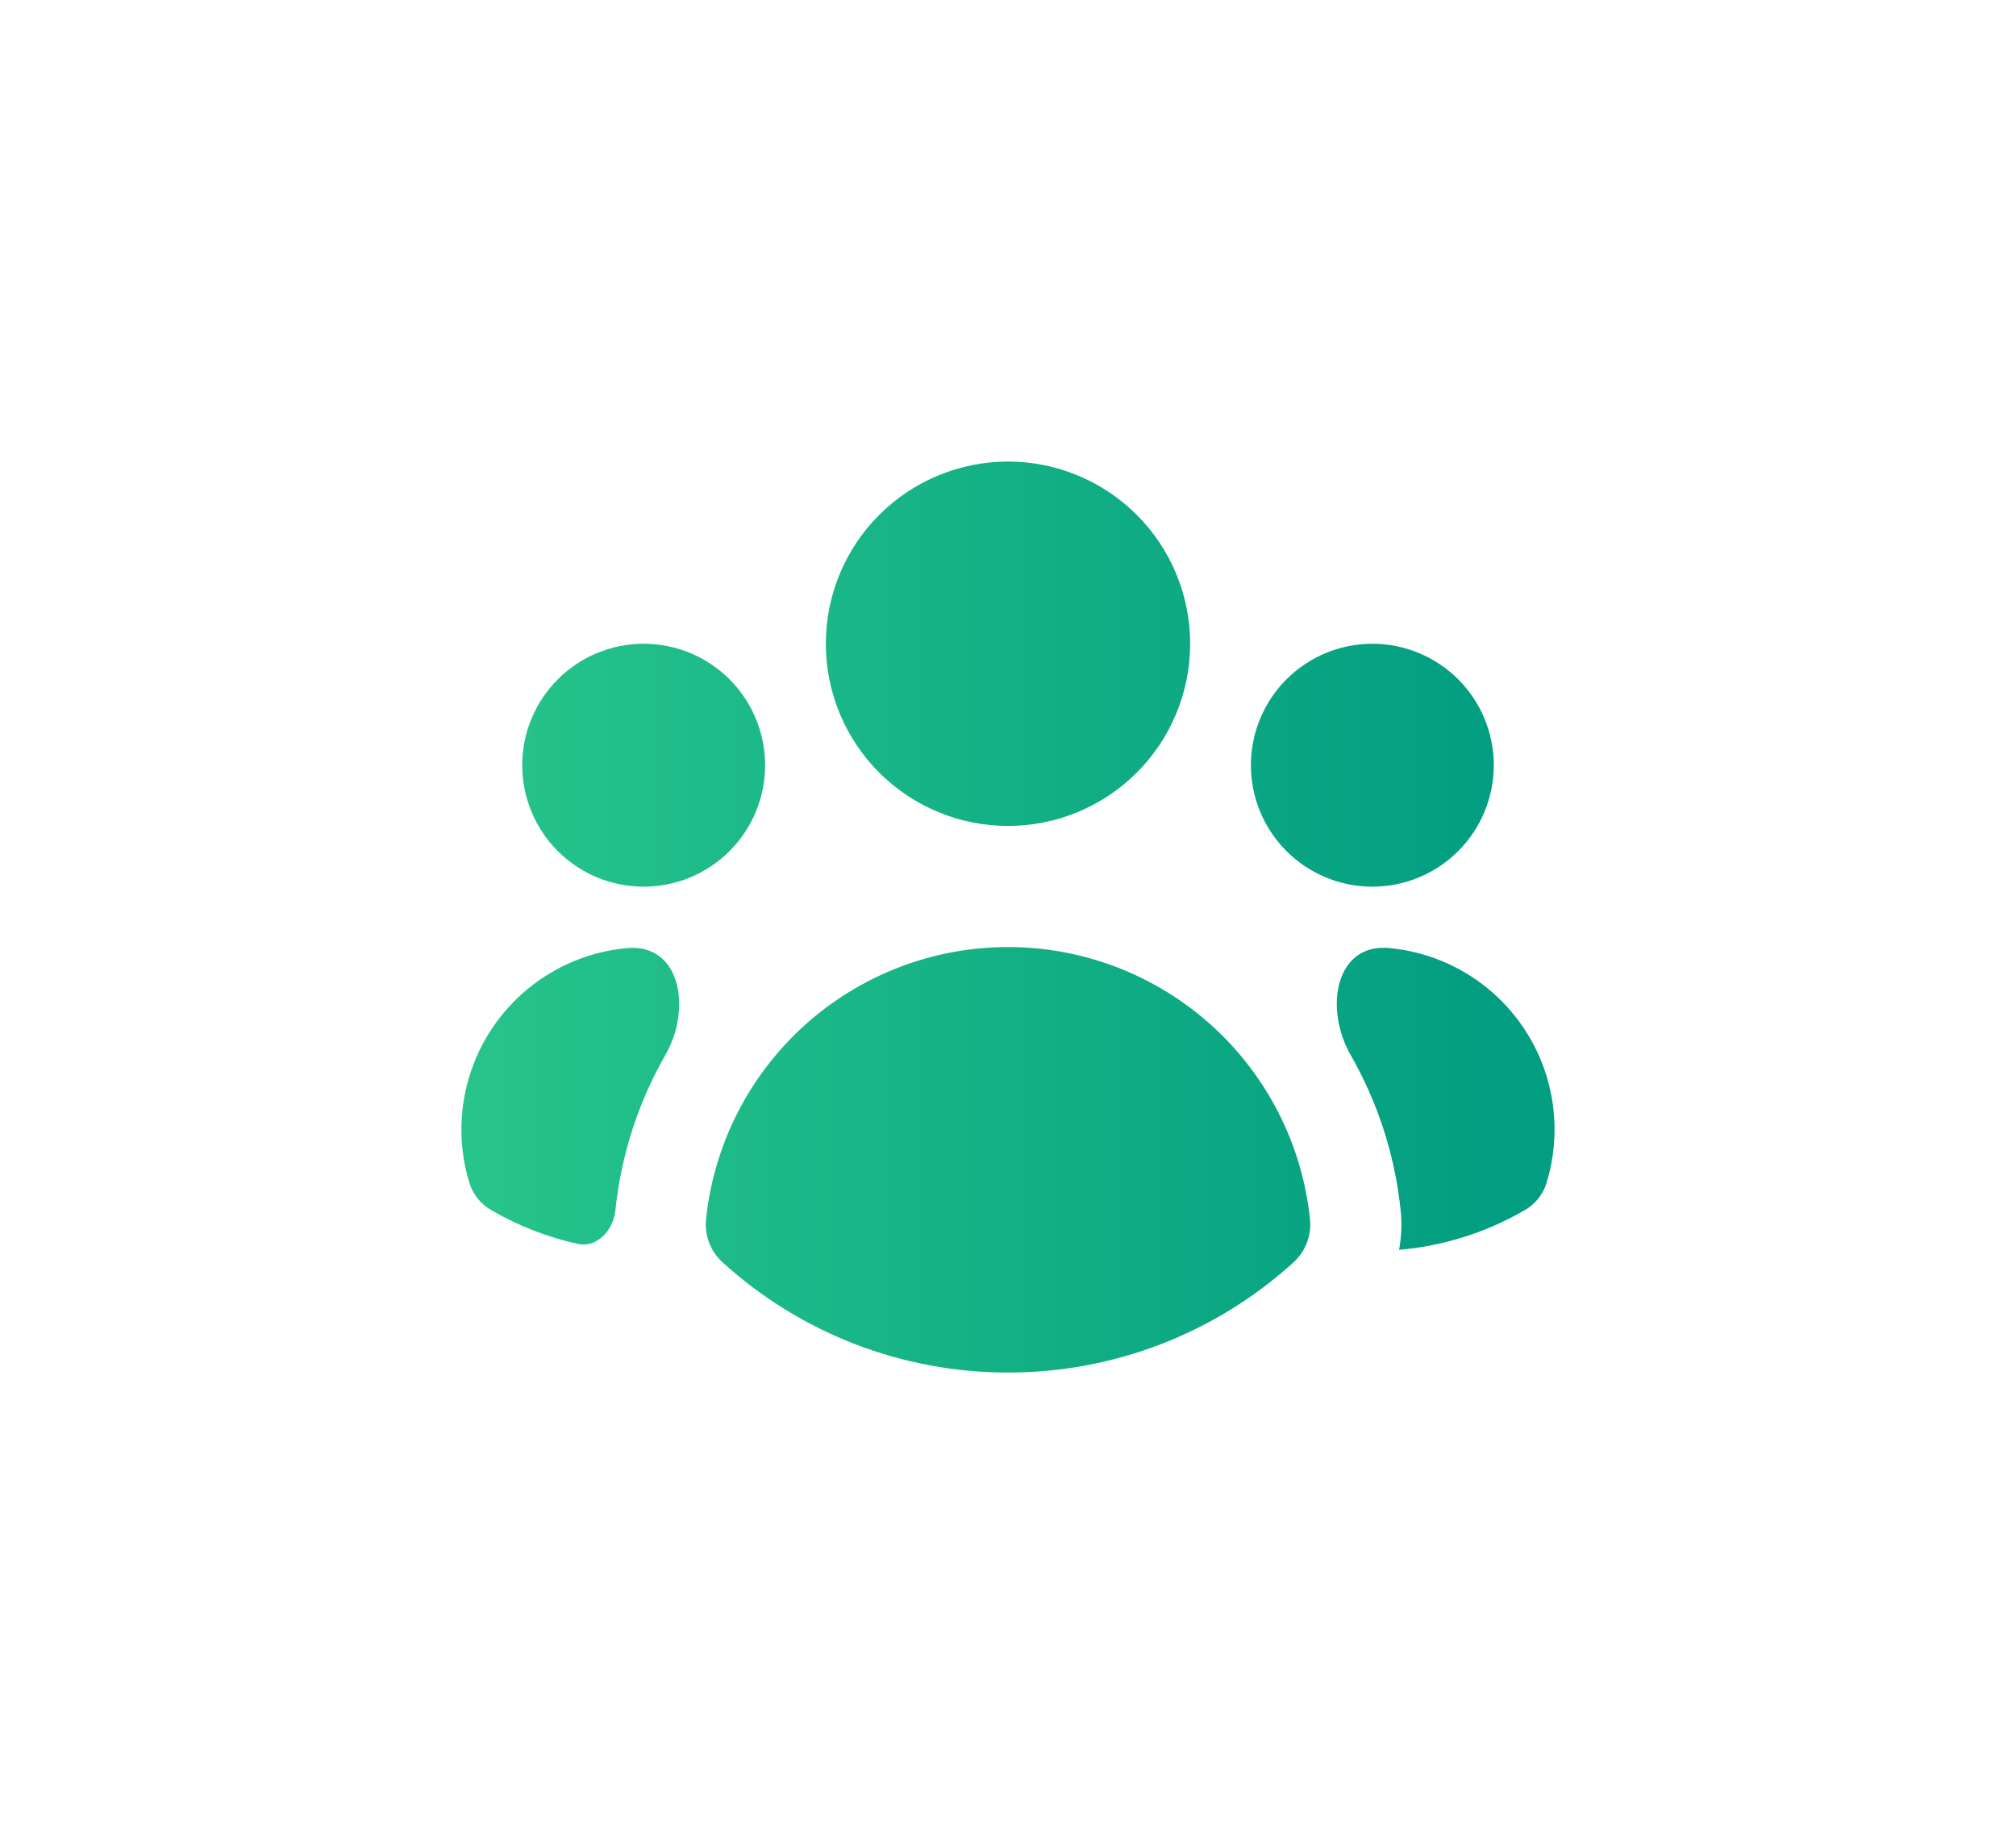 <svg width="166" height="151" viewBox="0 0 166 151" fill="none" xmlns="http://www.w3.org/2000/svg">
<g filter="url(#filter0_d_3253_24277)">
<path d="M83 68C86.978 68 90.793 66.42 93.606 63.607C96.419 60.794 98 56.978 98 53C98 49.022 96.419 45.206 93.606 42.393C90.793 39.58 86.978 38 83 38C79.022 38 75.206 39.58 72.393 42.393C69.58 45.206 68 49.022 68 53C68 56.978 69.58 60.794 72.393 63.607C75.206 66.42 79.022 68 83 68ZM63 63C63 65.652 61.946 68.196 60.071 70.071C58.196 71.946 55.652 73 53 73C50.348 73 47.804 71.946 45.929 70.071C44.053 68.196 43 65.652 43 63C43 60.348 44.053 57.804 45.929 55.929C47.804 54.054 50.348 53 53 53C55.652 53 58.196 54.054 60.071 55.929C61.946 57.804 63 60.348 63 63ZM40.45 99.63C39.596 99.145 38.957 98.356 38.66 97.42C37.779 94.567 37.77 91.515 38.633 88.657C39.497 85.798 41.194 83.262 43.508 81.374C45.821 79.486 48.646 78.331 51.62 78.058C56.031 77.653 56.986 83.016 54.786 86.86C52.555 90.757 51.142 95.104 50.675 99.635C50.505 101.279 49.17 102.765 47.557 102.407C45.065 101.854 42.667 100.919 40.45 99.63ZM115.2 102.9C115.2 102.9 115.2 102.9 115.2 102.9C118.849 102.586 122.383 101.469 125.55 99.63C126.401 99.144 127.039 98.355 127.335 97.42C128.217 94.566 128.227 91.514 127.364 88.655C126.501 85.795 124.804 83.258 122.49 81.369C120.176 79.48 117.351 78.325 114.377 78.052C109.965 77.646 109.011 83.01 111.213 86.854C113.446 90.753 114.861 95.102 115.33 99.635C115.441 100.724 115.398 101.824 115.201 102.9C115.201 102.901 115.2 102.901 115.2 102.9ZM123 63C123 65.652 121.946 68.196 120.071 70.071C118.195 71.946 115.652 73 113 73C110.348 73 107.804 71.946 105.929 70.071C104.053 68.196 103 65.652 103 63C103 60.348 104.053 57.804 105.929 55.929C107.804 54.054 110.348 53 113 53C115.652 53 118.195 54.054 120.071 55.929C121.946 57.804 123 60.348 123 63ZM59.52 103.95C59.027 103.508 58.644 102.957 58.404 102.34C58.163 101.724 58.071 101.059 58.135 100.4C58.771 94.247 61.665 88.549 66.258 84.406C70.851 80.263 76.817 77.971 83.002 77.971C89.188 77.971 95.153 80.263 99.746 84.406C104.34 88.549 107.234 94.247 107.87 100.4C107.934 101.059 107.842 101.724 107.601 102.34C107.361 102.957 106.978 103.509 106.485 103.95C100.056 109.785 91.682 113.012 83 113C74.32 113.011 65.947 109.784 59.52 103.95Z" fill="url(#paint0_linear_3253_24277)"/>
</g>
<defs>
<filter id="filter0_d_3253_24277" x="0.492" y="0.5" width="165.012" height="150" filterUnits="userSpaceOnUse" color-interpolation-filters="sRGB">
<feFlood flood-opacity="0" result="BackgroundImageFix"/>
<feColorMatrix in="SourceAlpha" type="matrix" values="0 0 0 0 0 0 0 0 0 0 0 0 0 0 0 0 0 0 127 0" result="hardAlpha"/>
<feOffset/>
<feGaussianBlur stdDeviation="18.75"/>
<feComposite in2="hardAlpha" operator="out"/>
<feColorMatrix type="matrix" values="0 0 0 0 0.055 0 0 0 0 0.671 0 0 0 0 0.522 0 0 0 0.15 0"/>
<feBlend mode="normal" in2="BackgroundImageFix" result="effect1_dropShadow_3253_24277"/>
<feBlend mode="normal" in="SourceGraphic" in2="effect1_dropShadow_3253_24277" result="shape"/>
</filter>
<linearGradient id="paint0_linear_3253_24277" x1="37.992" y1="76.235" x2="122.06" y2="76.235" gradientUnits="userSpaceOnUse">
<stop stop-color="#27C58B"/>
<stop offset="1" stop-color="#029E81"/>
</linearGradient>
</defs>
</svg>
